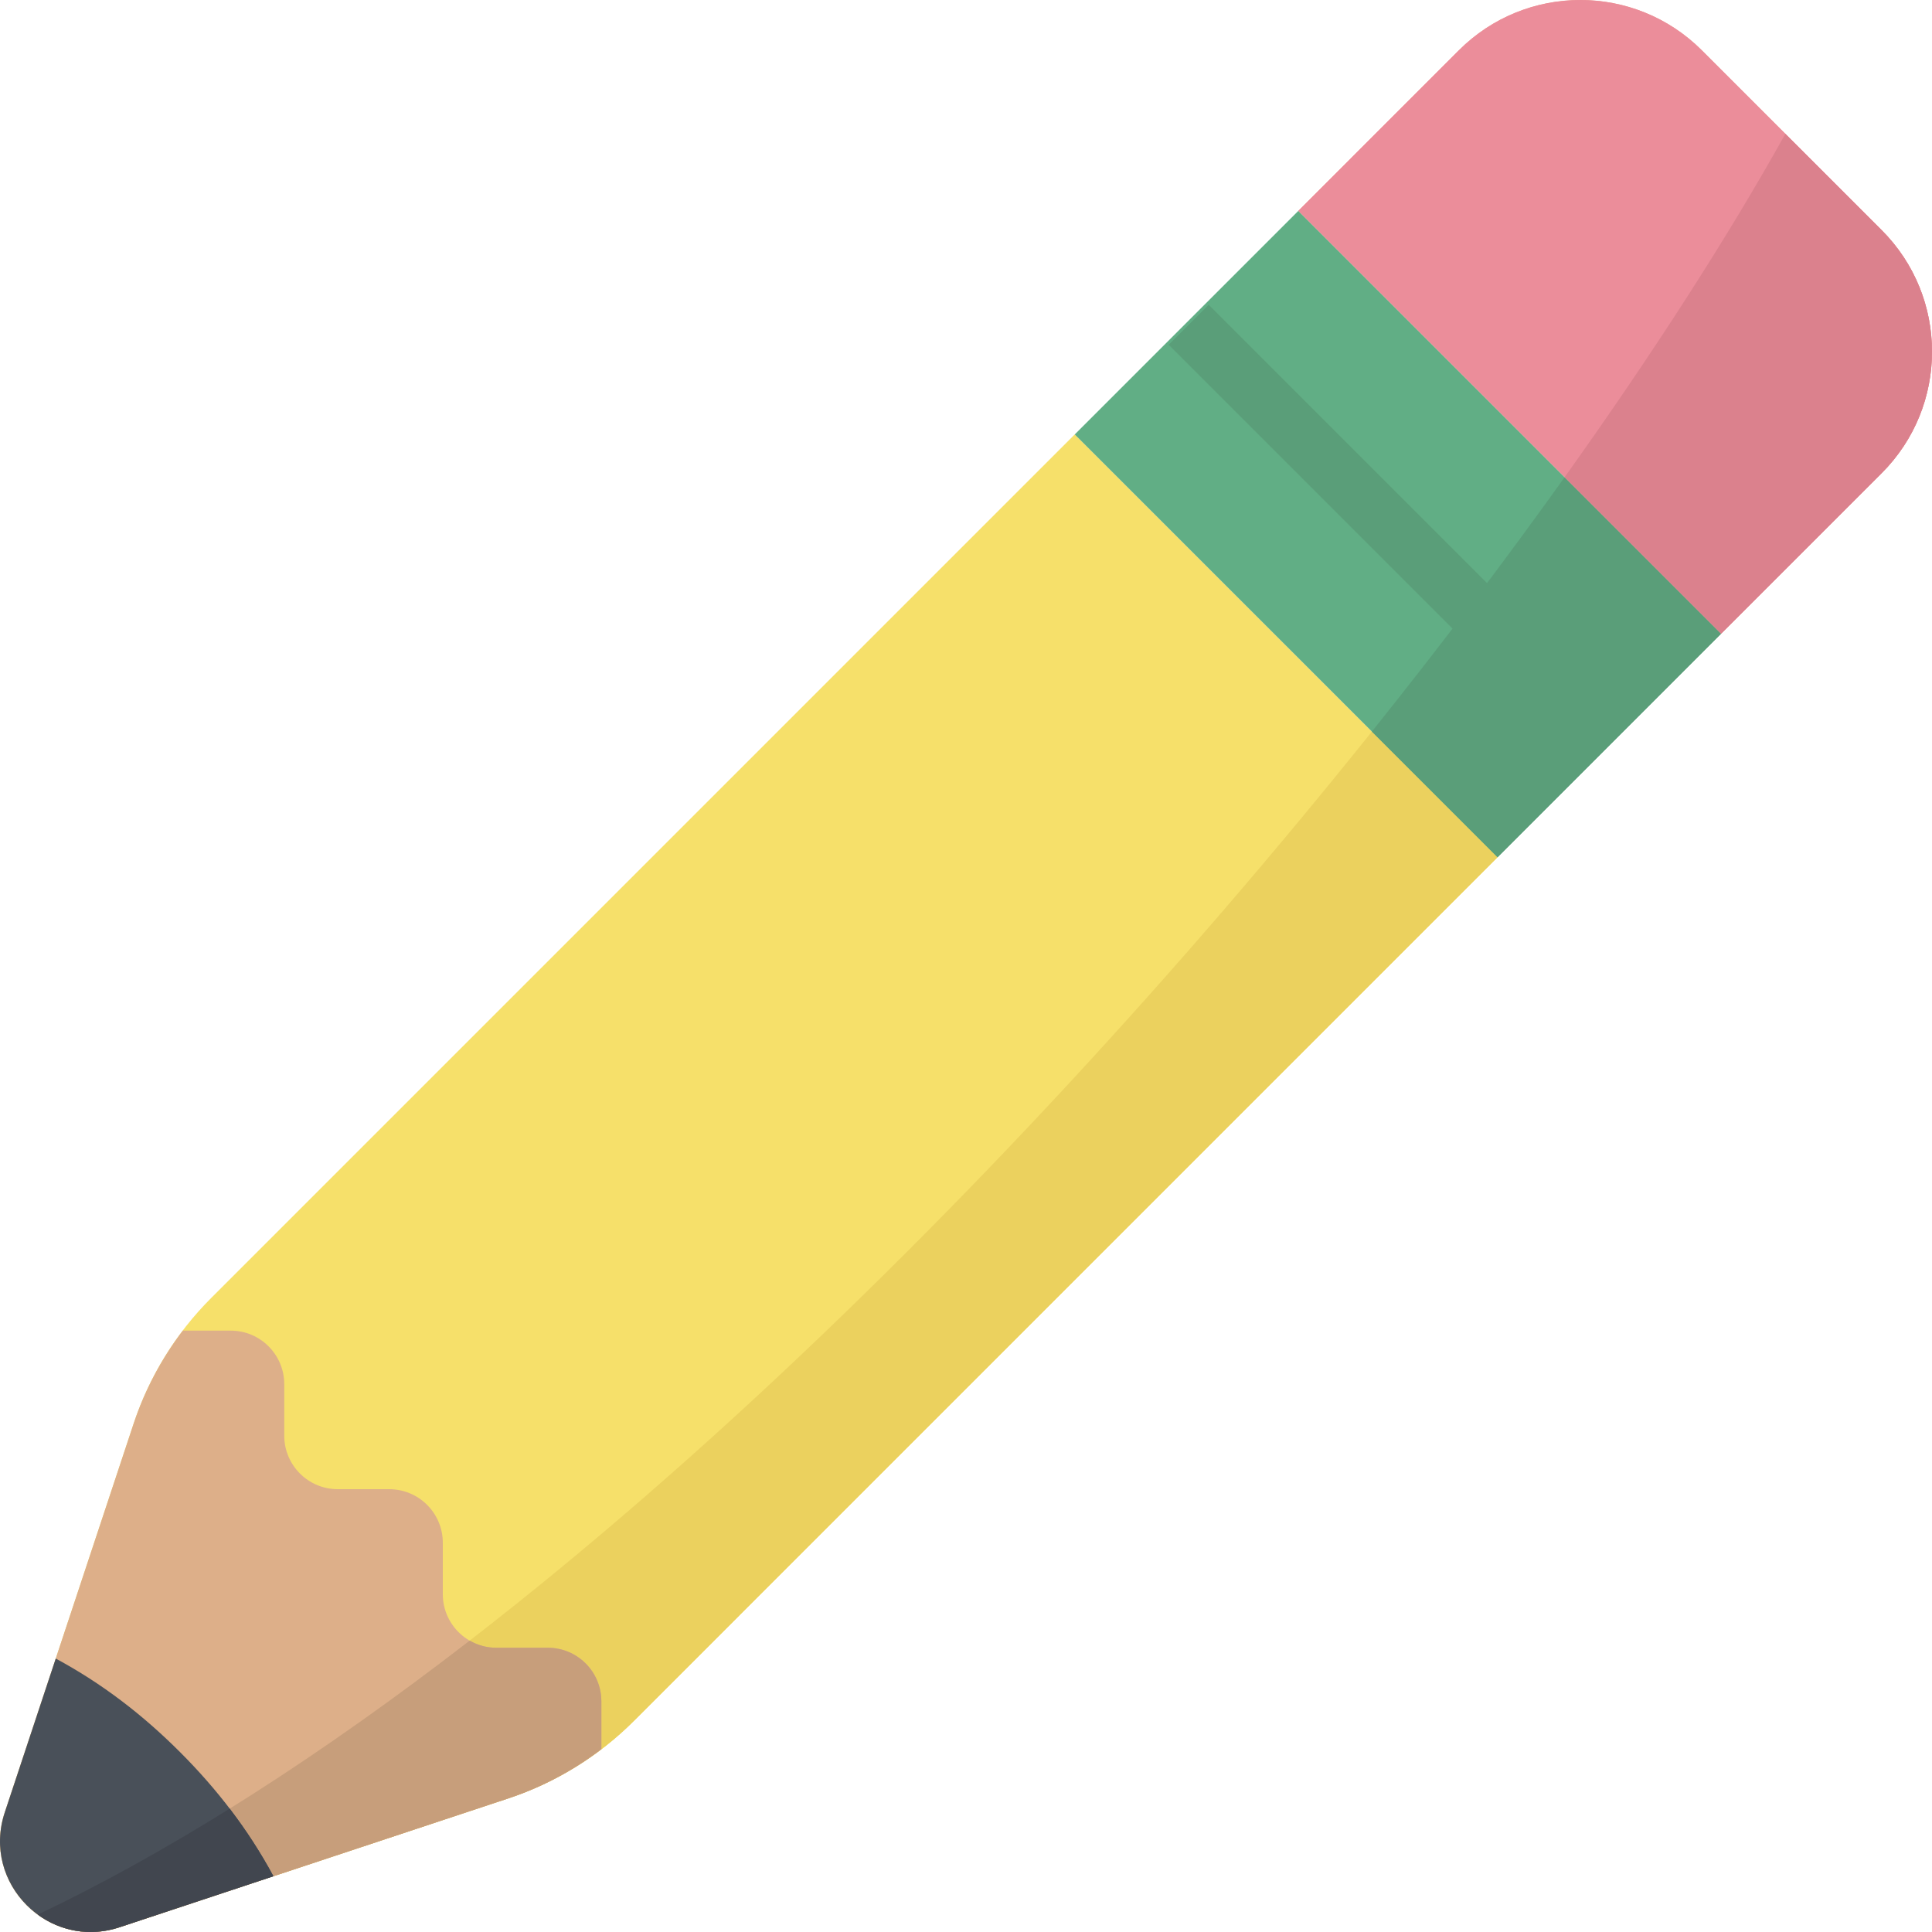 <svg width="512" height="512" viewBox="0 0 512 512" fill="none" xmlns="http://www.w3.org/2000/svg">
<g clip-path="url(#clip0)">
<path d="M167.988 456.066L396.867 227.184L284.816 115.129L55.934 344.012C46.594 353.352 39.57 364.742 35.414 377.277L1.262 480.316C-4.965 499.109 12.891 516.965 31.684 510.738L134.723 476.586C147.258 472.43 158.648 465.402 167.988 456.066Z" fill="#F6E06A"/>
<path d="M134.723 476.586L31.684 510.738C23.695 513.383 15.887 511.668 10.016 507.391C129.34 450.578 264.641 317.469 363.562 193.875L396.867 227.184L167.988 456.066C158.648 465.402 147.258 472.43 134.723 476.586Z" fill="#EBD15E"/>
<path d="M396.871 227.184L456.133 167.918L344.082 55.867L284.816 115.133L396.871 227.184Z" fill="#61AE85"/>
<path d="M414.656 126.441L456.133 167.918L396.867 227.184L363.562 193.875C381.965 170.883 399.109 148.223 414.656 126.441Z" fill="#5A9E79"/>
<path d="M456.133 167.918L498.664 125.391C516.445 107.605 516.445 78.777 498.664 60.992L451.008 13.336C433.223 -4.445 404.391 -4.445 386.609 13.336L344.082 55.867L456.133 167.918Z" fill="#F1A18F"/>
<path d="M456.133 167.918L498.664 125.391C516.445 107.605 516.445 78.777 498.664 60.992L451.008 13.336C433.223 -4.445 404.391 -4.445 386.609 13.336L344.082 55.867L456.133 167.918Z" fill="#EB8D9A"/>
<path d="M1.262 480.316L35.414 377.277C38.367 368.371 42.797 360.055 48.445 352.629H61.137C68.973 352.629 75.328 358.984 75.328 366.824V380.461C75.328 388.297 81.68 394.652 89.519 394.652H103.156C110.992 394.652 117.348 401.004 117.348 408.844V422.48C117.348 430.32 123.703 436.672 131.539 436.672H145.176C153.016 436.672 159.367 443.027 159.367 450.863V463.551C151.941 469.203 143.629 473.633 134.723 476.586L31.684 510.738C12.891 516.965 -4.965 499.109 1.262 480.316Z" fill="#DDAF89"/>
<path d="M134.723 476.586L31.684 510.738C23.695 513.383 15.887 511.668 10.016 507.391C47.145 489.715 85.824 464.645 124.473 434.777C126.555 435.977 128.965 436.672 131.539 436.672H145.176C153.016 436.672 159.367 443.027 159.367 450.863V463.551C151.941 469.203 143.629 473.633 134.723 476.586Z" fill="#C79E7B"/>
<path d="M1.262 480.316L14.777 439.535C27.102 446.176 37.84 454.453 47.691 464.305C57.547 474.16 65.82 484.898 72.461 497.219L31.684 510.734C12.891 516.965 -4.965 499.109 1.262 480.316Z" fill="#495059"/>
<path d="M320.316 80.758L309.711 91.363L420.633 202.285L431.238 191.68L320.316 80.758Z" fill="#5A9E79"/>
<path d="M10.016 507.391C26.699 499.449 43.699 490.004 60.867 479.312C65.16 484.926 69.035 490.859 72.461 497.219L31.684 510.734C23.695 513.383 15.887 511.668 10.016 507.391Z" fill="#41464F"/>
<path d="M473.141 35.469L498.664 60.992C516.445 78.773 516.445 107.605 498.664 125.387L456.133 167.918L414.656 126.441C438.203 93.453 458.086 62.492 473.141 35.469Z" fill="#DB818D"/>
</g>
<defs>
<clipPath id="clip0">
<rect width="512" height="512" fill="white" transform="matrix(-1 0 0 1 512 0)"/>
</clipPath>
</defs>
</svg>
